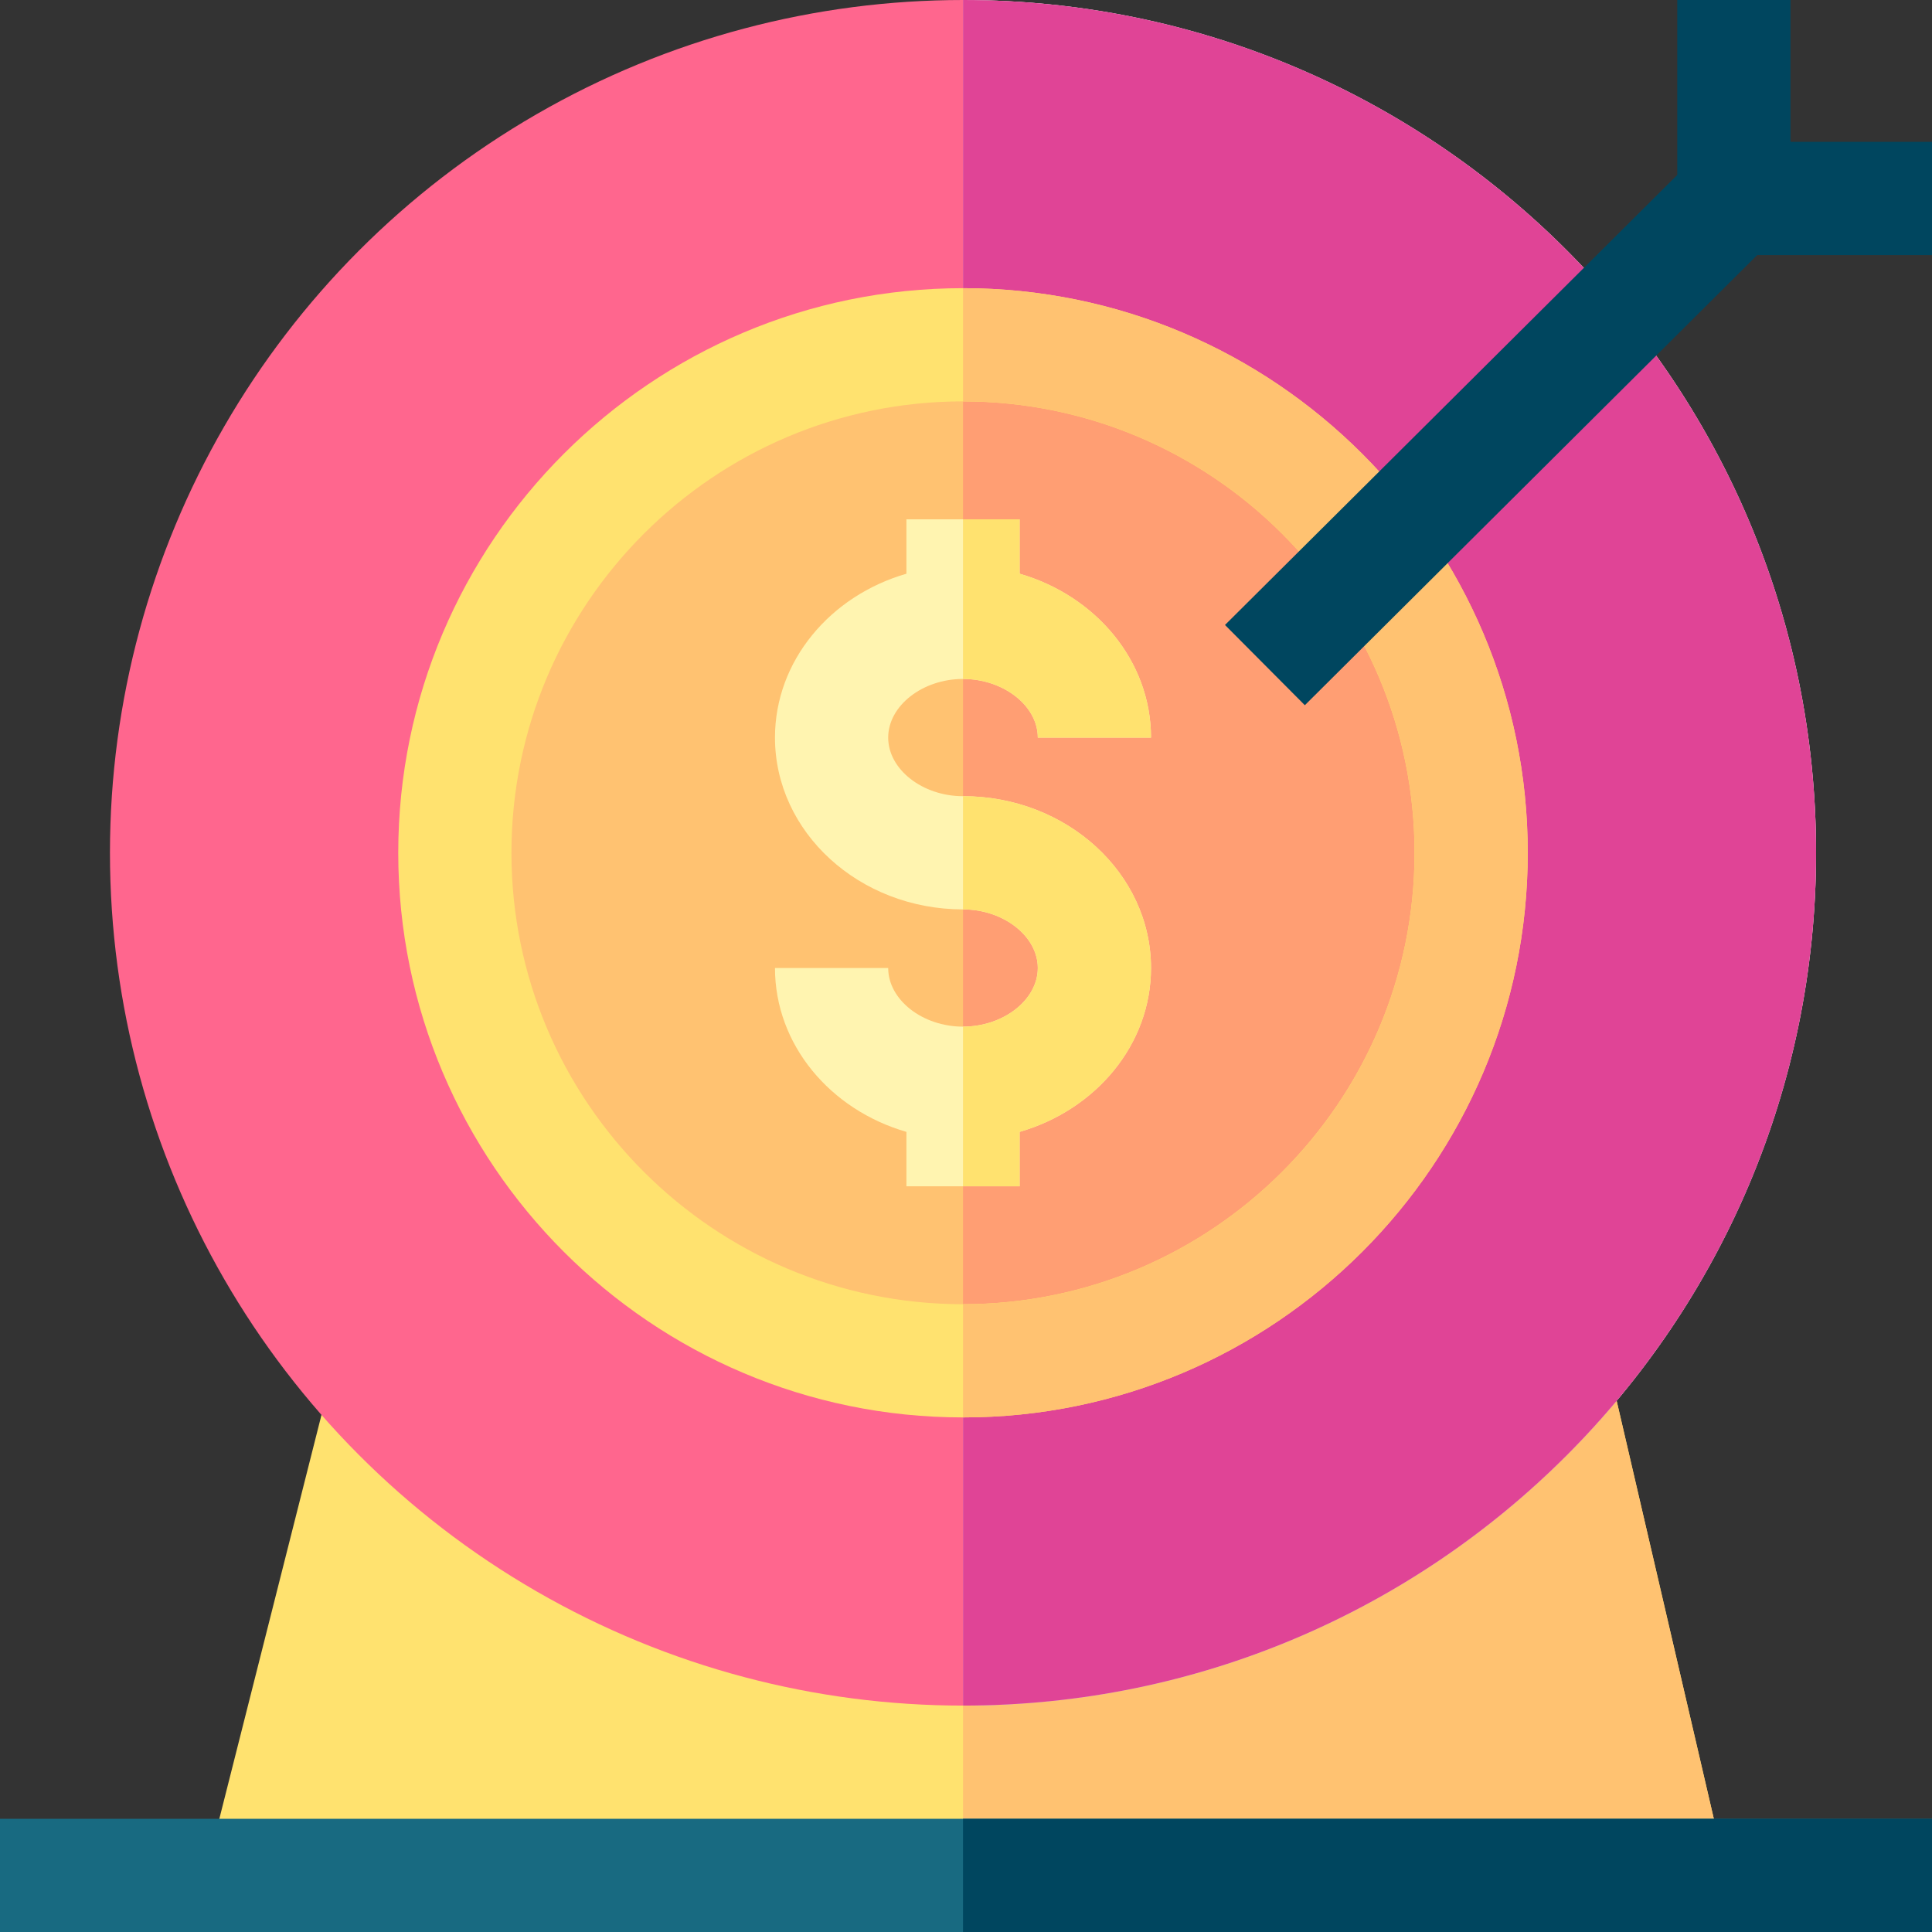 <svg id="Capa_1" enable-background="new 0 0 512 512" height="512" viewBox="0 0 512 512" width="512" xmlns="http://www.w3.org/2000/svg"><rect x="0" y="0" width="512" height="512" fill="#333333" stroke="none"/><g><path d="m457.67 497h-403.34l35.41-140h335.38z" fill="#ffe26f"/><path d="m457.67 497h-202.46v-140h169.91z" fill="#ffc271"/><ellipse cx="255.21" cy="226" fill="#ff668e" rx="226.07" ry="226"/><path d="m481.28 226c0 124.82-101.22 226-226.07 226v-106.37c65.98 0 119.66-53.67 119.66-119.63s-53.68-119.63-119.66-119.63v-106.37c124.85 0 226.07 101.18 226.07 226z" fill="#cae8ea"/><path d="m481.28 226c0 124.82-101.22 226-226.07 226v-452c124.85 0 226.07 101.18 226.07 226z" fill="#e04496"/><path d="m389.77 226c0 74.3-60.25 134.52-134.56 134.52-74.32 0-134.57-60.22-134.57-134.52s60.25-134.52 134.57-134.52c74.31 0 134.56 60.22 134.56 134.52z" fill="#ffc271"/><path d="m389.77 226c0 74.3-60.25 134.52-134.56 134.52v-269.04c74.31 0 134.56 60.22 134.56 134.52z" fill="#ff9e73"/><path d="m305.03 256.53c0 20.34-14.66 37.6-34.82 43.43v14.42h-30v-14.42c-20.17-5.83-34.83-23.09-34.83-43.43h30c0 8.42 9.08 15.54 19.83 15.54 10.74 0 19.82-7.12 19.82-15.54s-9.08-15.53-19.82-15.53c-27.48 0-49.83-20.43-49.83-45.53 0-20.34 14.66-37.6 34.83-43.43v-14.42h30v14.42c20.16 5.83 34.82 23.09 34.82 43.43h-30c0-8.42-9.08-15.54-19.82-15.54-10.75 0-19.83 7.12-19.83 15.54s9.08 15.53 19.83 15.53c27.47 0 49.82 20.43 49.82 45.53z" fill="#fff4b0"/><g fill="#ffe26f"><path d="m255.21 76.37c-82.53 0-149.67 67.13-149.67 149.63s67.14 149.63 149.67 149.63c82.52 0 149.66-67.13 149.66-149.63s-67.14-149.63-149.66-149.63zm0 269.26c-65.99 0-119.67-53.67-119.67-119.63s53.68-119.63 119.67-119.63c65.98 0 119.66 53.67 119.66 119.63s-53.68 119.63-119.66 119.63z"/><path d="m305.03 256.53c0 20.34-14.66 37.6-34.82 43.43v14.42h-15v-42.31c10.74 0 19.82-7.12 19.82-15.54s-9.08-15.53-19.82-15.53v-30c27.47 0 49.82 20.43 49.82 45.53z"/><path d="m255.21 179.93v-42.31h15v14.42c20.16 5.83 34.82 23.09 34.82 43.43h-30c0-8.42-9.08-15.54-19.82-15.54z"/></g><path d="m404.87 226c0 82.5-67.14 149.63-149.66 149.63v-30c65.98 0 119.66-53.67 119.66-119.63s-53.68-119.63-119.66-119.63v-30c82.52 0 149.66 67.13 149.66 149.63z" fill="#ffc271"/><path d="m0 482h512v30h-512z" fill="#186a81"/><path d="m512 37.592h-37.506v-37.592h-30v46.357l-119.859 119.267 21.161 21.266 119.89-119.298h46.314z" fill="#00465f"/><path d="m255.21 482h256.79v30h-256.79z" fill="#00465f"/></g></svg>